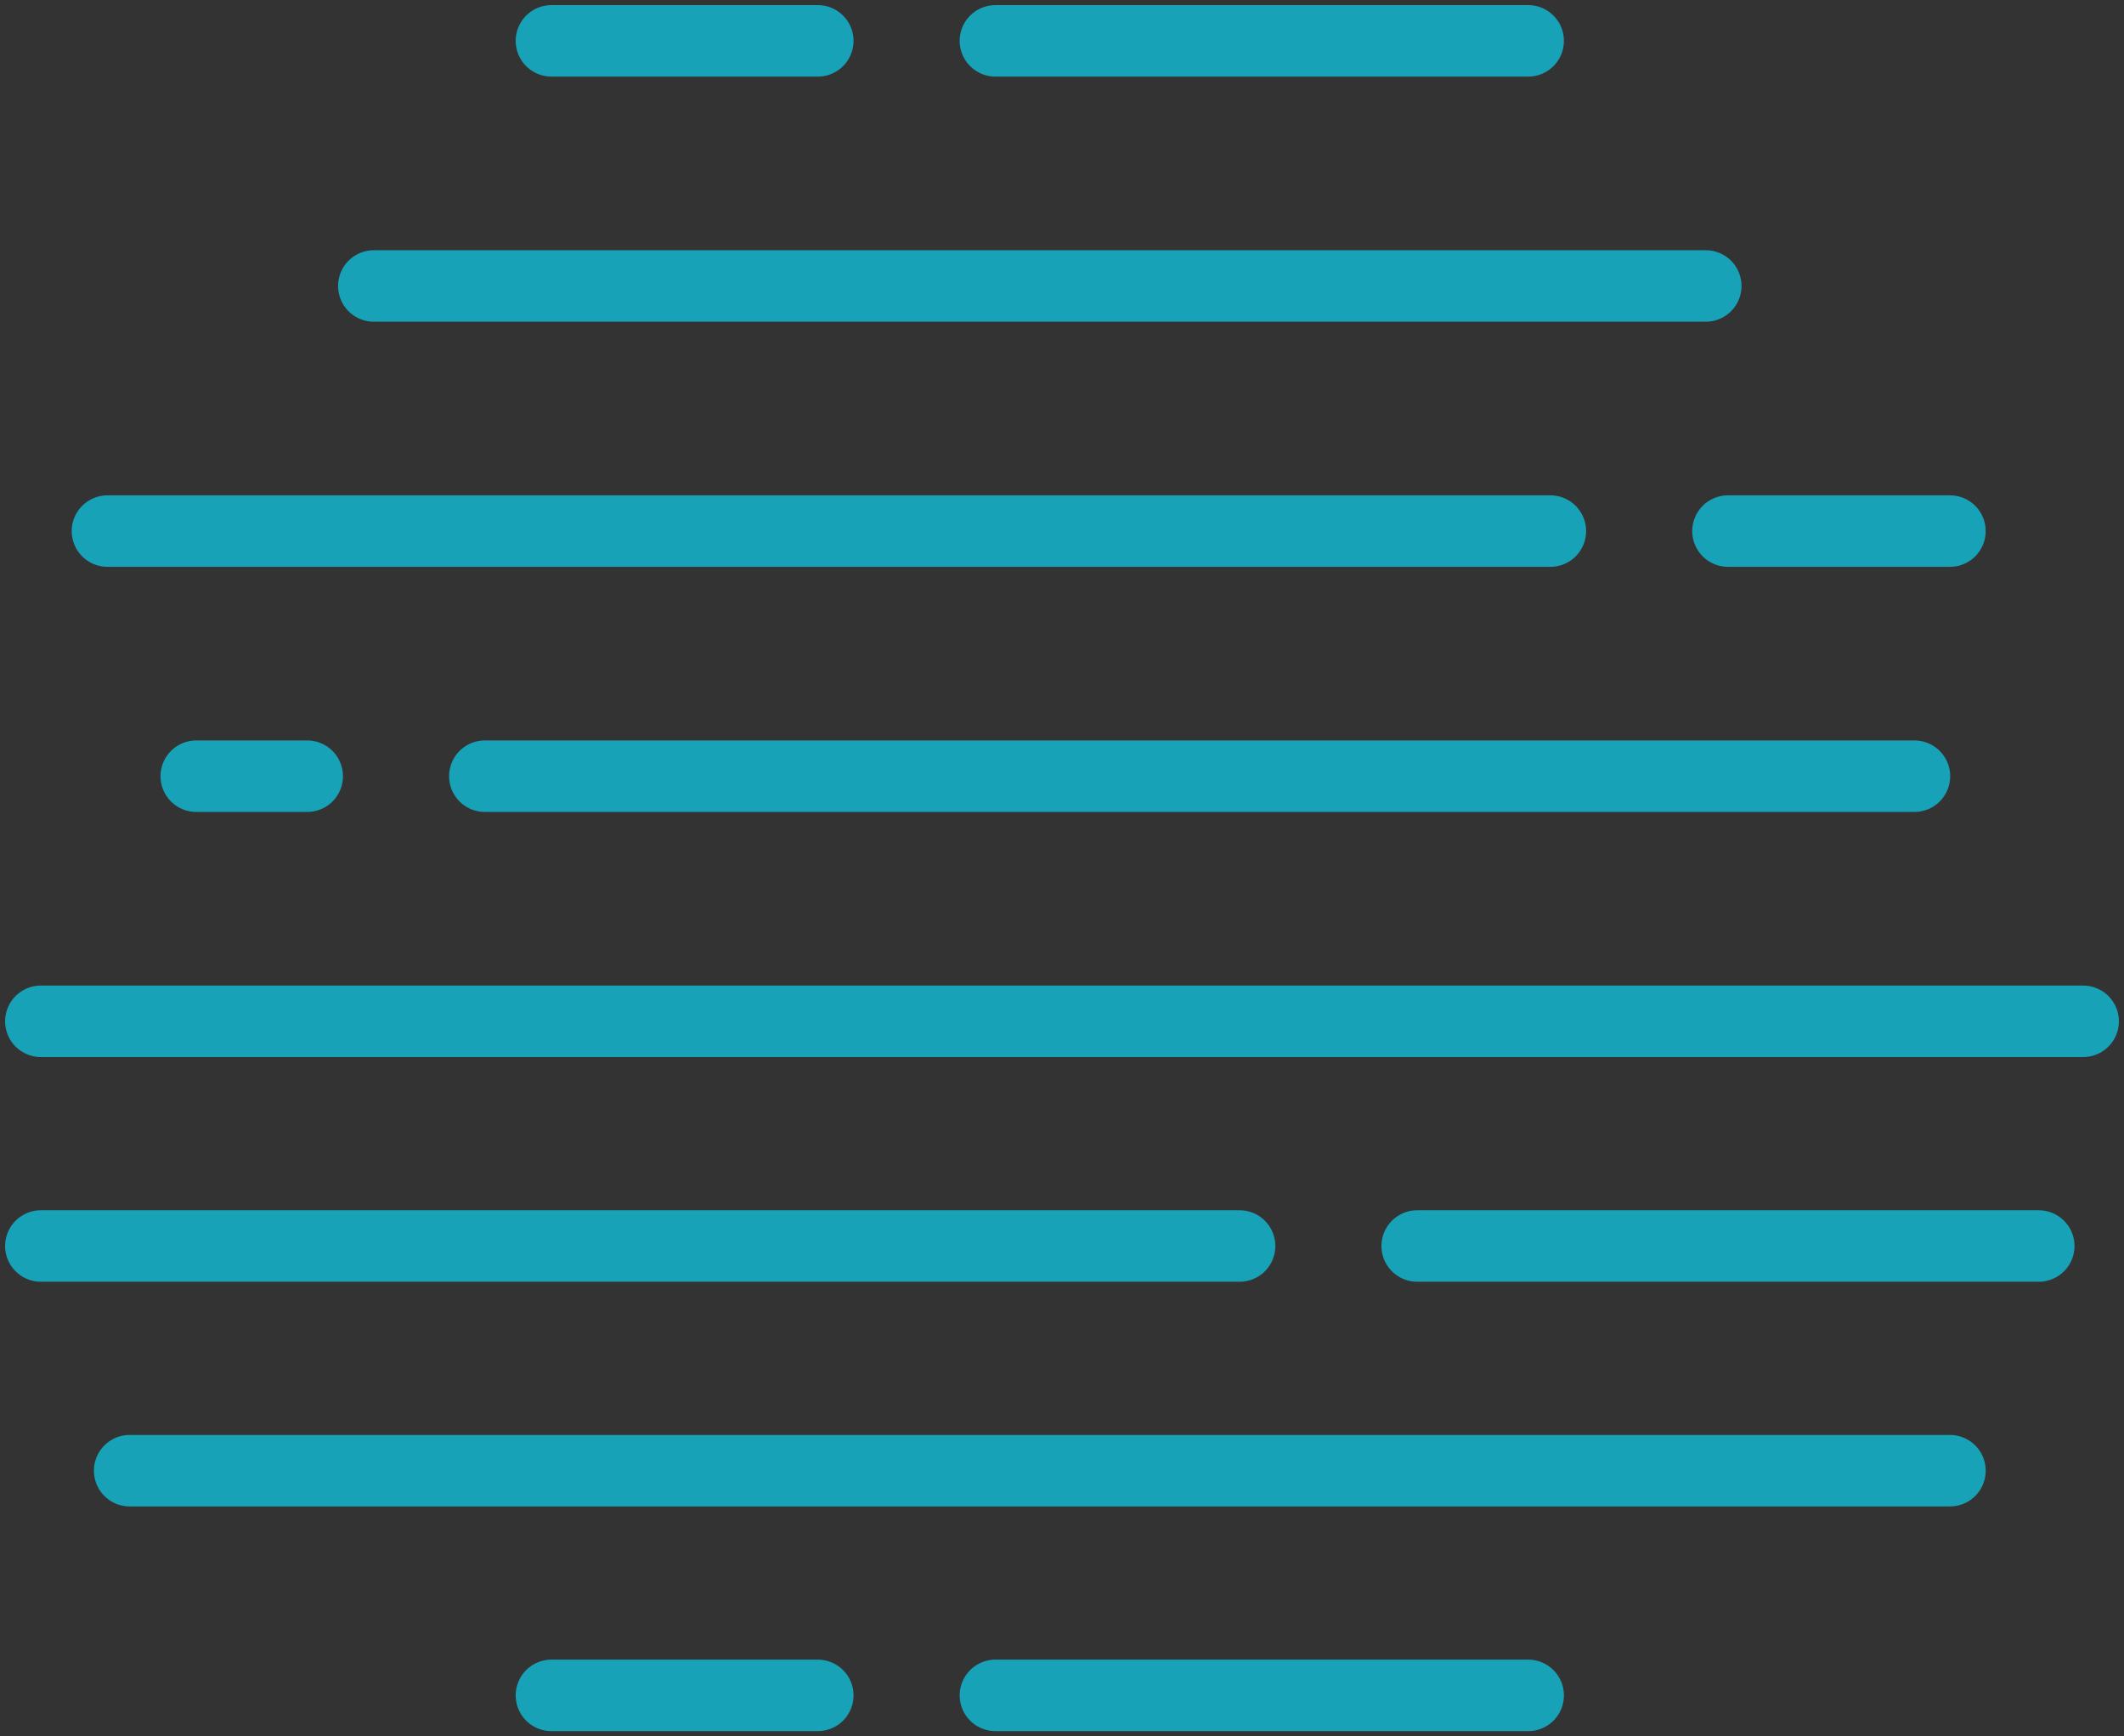 <?xml version="1.0" encoding="UTF-8"?>
<svg width="104px" height="85px" viewBox="0 0 104 85" version="1.1" xmlns="http://www.w3.org/2000/svg" xmlns:xlink="http://www.w3.org/1999/xlink">
    <rect x="0" y="0" width="104" height="85" fill="#333333" stroke="none"/>
    <!-- Generator: Sketch 46.2 (44496) - http://www.bohemiancoding.com/sketch -->
    <title>weather-46</title>
    <desc>Created with Sketch.</desc>
    <defs></defs>
    <g id="ALL" stroke="none" stroke-width="1" fill="none" fill-rule="evenodd" stroke-linecap="round" stroke-linejoin="round">
        <g id="Primary" transform="translate(-2432, -4469)" stroke="#17A2B8" stroke-width="3.5" fill="#DBEEF1">
            <g id="Group-15" transform="translate(200, 200)">
                <g id="weather-46" transform="translate(2234, 4270)">
                    <path d="M0,60 L58.696,60" id="Layer-1"></path>
                    <path d="M4.348,71 L93.478,71" id="Layer-2"></path>
                    <path d="M72.826,82 L46.739,82" id="Layer-3"></path>
                    <path d="M38.043,82 L25,82" id="Layer-4"></path>
                    <path d="M67.391,60 L97.826,60" id="Layer-5"></path>
                    <path d="M0,49 L50,49 L100,49" id="Layer-6"></path>
                    <path d="M21.739,37 L56.739,37 L91.739,37" id="Layer-7"></path>
                    <path d="M7.609,37 L10.326,37 L13.043,37" id="Layer-8"></path>
                    <path d="M3.261,25 L38.587,25 L73.913,25" id="Layer-9"></path>
                    <path d="M82.609,25 L88.043,25 L93.478,25" id="Layer-10"></path>
                    <path d="M16.304,13 L48.913,13 L81.522,13" id="Layer-11"></path>
                    <path d="M46.739,1 L72.826,1" id="Layer-12"></path>
                    <path d="M25,1 L38.043,1" id="Layer-13"></path>
                </g>
            </g>
        </g>
    </g>
</svg>